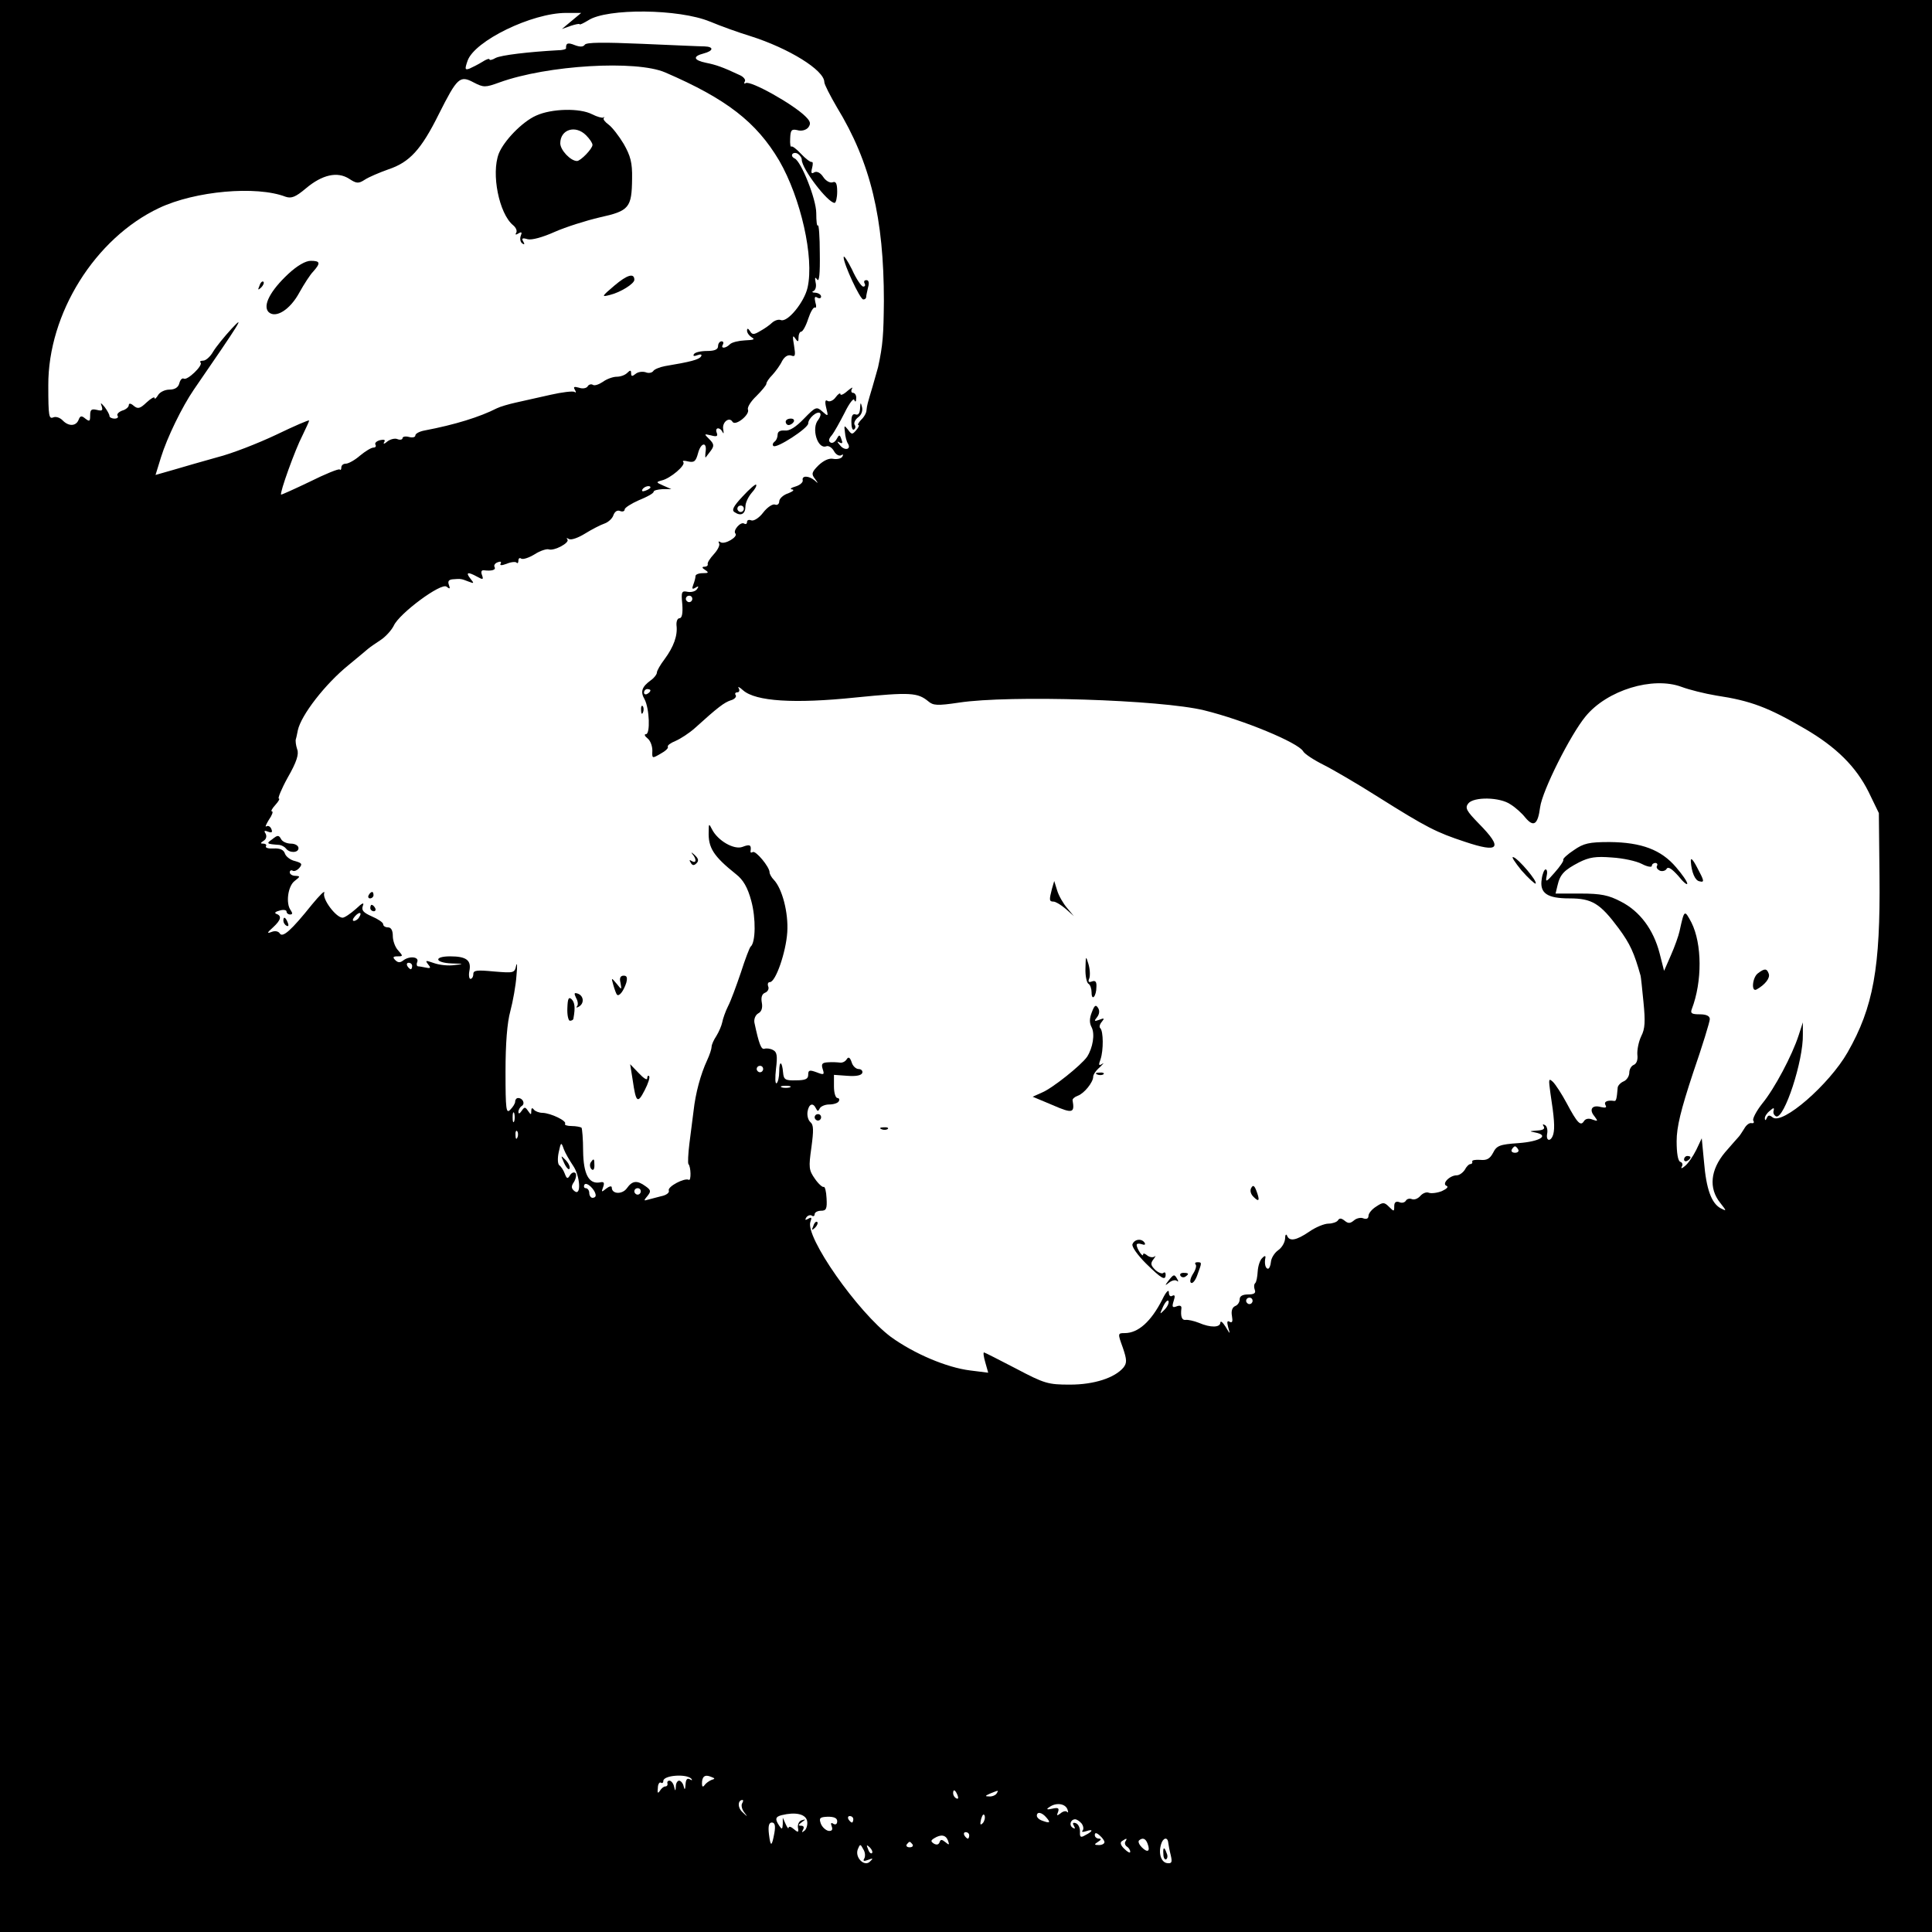 <?xml version="1.0" standalone="no"?>
<!DOCTYPE svg PUBLIC "-//W3C//DTD SVG 20010904//EN"
 "http://www.w3.org/TR/2001/REC-SVG-20010904/DTD/svg10.dtd">
<svg version="1.0" xmlns="http://www.w3.org/2000/svg"
 width="600pt" height="600pt" viewBox="0 0 600 600"
 preserveAspectRatio="xMidYMid meet">

<g transform="translate(0,600) scale(0.1,-0.1)"
fill="#000000" stroke="none">
<path d="M0 3000 l0 -3000 3000 0 3000 0 0 3000 0 3000 -3000 0 -3000 0 0
-3000z m2205 2933 c33 -14 89 -34 125 -45 120 -38 230 -106 230 -143 0 -7 18
-42 39 -78 105 -172 146 -345 146 -602 -1 -105 -3 -136 -18 -205 -2 -8 -10
-35 -17 -60 -17 -57 -17 -57 -19 -74 0 -8 -8 -22 -17 -30 -8 -9 -12 -16 -8
-16 3 0 1 -7 -7 -16 -12 -14 -14 -14 -25 1 -12 15 -13 15 -10 -7 1 -13 5 -29
9 -35 12 -19 -10 -24 -24 -6 -10 11 -10 14 -2 9 9 -5 11 -2 6 10 -5 15 -7 15
-15 0 -5 -9 -14 -14 -19 -10 -7 4 -5 12 4 22 8 10 25 41 40 70 14 29 28 47 30
40 3 -8 6 -6 6 5 1 9 -4 17 -10 17 -5 0 -7 6 -3 13 4 6 -2 3 -14 -7 -12 -11
-22 -15 -22 -10 0 5 -7 1 -15 -10 -7 -10 -19 -15 -25 -11 -7 5 -9 -2 -4 -22 7
-27 6 -27 -12 -11 -18 16 -21 15 -57 -22 -25 -26 -45 -39 -60 -37 -14 1 -22
-3 -22 -13 0 -8 -4 -18 -10 -22 -5 -4 -7 -10 -3 -13 9 -9 108 55 108 70 0 16
28 40 37 32 3 -4 0 -13 -6 -21 -22 -26 -2 -92 25 -82 7 3 18 -4 24 -15 6 -11
16 -16 22 -13 6 4 8 3 4 -4 -3 -6 -16 -9 -28 -7 -13 3 -30 -5 -46 -20 -21 -21
-23 -27 -11 -42 11 -15 11 -16 -1 -5 -18 15 -41 16 -37 0 1 -6 -9 -15 -23 -19
-14 -4 -18 -8 -10 -9 8 -1 3 -6 -12 -12 -16 -5 -28 -17 -28 -25 0 -8 -6 -13
-13 -10 -7 3 -24 -8 -37 -25 -12 -16 -29 -27 -37 -24 -7 3 -13 1 -13 -5 0 -6
-4 -8 -9 -5 -11 7 -36 -22 -27 -31 9 -10 -33 -35 -46 -27 -6 4 -8 3 -5 -3 4
-5 -4 -21 -16 -34 -12 -13 -21 -27 -19 -31 1 -5 -4 -8 -10 -8 -9 0 -8 -4 2
-10 12 -8 11 -10 -7 -10 -13 0 -23 -4 -23 -9 0 -5 -3 -17 -7 -27 -5 -13 -3
-15 7 -9 9 6 11 4 5 -4 -4 -7 -17 -11 -29 -9 -19 4 -21 1 -17 -39 2 -28 -1
-43 -9 -43 -6 0 -10 -10 -9 -22 4 -32 -9 -67 -37 -105 -13 -17 -24 -36 -24
-42 0 -5 -8 -16 -18 -23 -29 -21 -34 -36 -20 -60 15 -29 18 -108 4 -108 -6 0
-4 -6 5 -13 9 -7 15 -24 15 -38 -1 -25 -1 -25 25 -10 15 8 26 18 23 22 -2 4 9
12 24 18 16 7 42 24 59 39 74 67 92 80 112 87 12 3 19 11 16 16 -4 5 -1 9 5 9
6 0 8 6 4 13 -4 6 2 4 14 -7 39 -34 158 -42 350 -22 170 17 192 15 225 -12 15
-13 28 -14 95 -4 157 24 628 9 762 -24 122 -30 291 -100 307 -127 4 -8 33 -27
63 -42 30 -15 107 -60 170 -100 151 -95 181 -110 269 -139 107 -36 120 -21 44
56 -39 40 -44 49 -33 63 17 21 98 20 131 -3 15 -9 36 -28 46 -41 26 -31 39
-22 46 32 7 52 94 225 141 282 67 82 209 125 298 92 24 -9 72 -21 108 -27 107
-16 162 -37 275 -103 98 -57 159 -118 198 -196 l32 -66 2 -195 c3 -285 -19
-408 -99 -548 -57 -100 -203 -227 -233 -202 -10 8 -14 7 -18 -2 -3 -8 -6 -8
-6 -2 -1 6 6 17 15 24 12 11 15 11 12 0 -2 -7 2 -14 8 -17 25 -9 85 173 83
255 l0 37 -13 -40 c-20 -62 -75 -166 -113 -212 -19 -24 -31 -48 -28 -53 4 -6
1 -9 -5 -8 -7 2 -17 -6 -23 -17 -7 -11 -14 -22 -17 -25 -3 -3 -22 -25 -43 -49
-45 -54 -51 -111 -15 -156 21 -27 21 -27 1 -17 -28 16 -44 59 -51 144 l-7 73
-17 -36 c-10 -20 -25 -42 -35 -50 -9 -8 -14 -9 -10 -2 4 6 2 13 -5 15 -7 3
-11 27 -11 64 0 44 13 97 51 212 29 84 52 159 52 167 0 10 -11 15 -31 15 -25
0 -30 3 -25 16 33 86 32 203 -1 269 -22 41 -22 41 -37 -27 -3 -14 -15 -48 -27
-75 l-21 -48 -14 55 c-19 73 -61 130 -120 160 -38 20 -62 25 -125 25 l-78 0 6
25 c8 35 21 48 67 72 32 16 52 19 102 15 34 -2 76 -11 93 -20 17 -9 31 -11 31
-6 0 5 5 9 11 9 5 0 8 -4 5 -9 -3 -5 1 -11 9 -15 8 -3 18 0 21 6 5 8 17 -1 36
-22 15 -19 28 -30 28 -24 0 6 -16 29 -35 51 -46 54 -107 77 -206 78 -64 0 -81
-4 -111 -25 -20 -13 -35 -27 -33 -30 2 -3 -10 -21 -27 -40 -25 -29 -29 -31
-25 -12 3 12 2 22 -3 22 -4 0 -10 -14 -12 -30 -7 -44 17 -60 86 -60 70 0 95
-15 153 -93 36 -49 48 -76 68 -147 1 -3 5 -40 9 -82 6 -60 5 -83 -7 -106 -8
-17 -13 -42 -12 -57 2 -16 -2 -28 -11 -32 -8 -3 -14 -14 -14 -24 0 -11 -8 -23
-17 -27 -10 -4 -18 -13 -19 -19 -3 -37 -5 -43 -11 -42 -21 3 -33 -2 -27 -13 5
-8 0 -9 -14 -6 -28 8 -38 -8 -20 -29 11 -15 11 -16 -6 -10 -12 5 -22 3 -27 -5
-10 -16 -20 -7 -54 57 -15 28 -34 57 -42 65 -14 13 -14 9 -8 -35 12 -77 14
-108 9 -127 -7 -25 -24 -23 -19 2 2 11 -1 23 -7 26 -7 4 -8 2 -4 -4 5 -8 -2
-12 -21 -13 -24 -2 -25 -2 -5 -6 45 -9 15 -28 -52 -33 -59 -4 -68 -8 -79 -30
-10 -19 -20 -24 -40 -22 -15 1 -26 -1 -25 -5 2 -4 -1 -8 -5 -8 -5 0 -13 -8
-18 -18 -6 -9 -17 -17 -25 -17 -22 0 -48 -27 -31 -33 6 -3 0 -9 -15 -16 -15
-6 -34 -8 -41 -5 -8 3 -19 -2 -26 -10 -7 -8 -18 -13 -26 -10 -7 3 -16 1 -19
-5 -4 -6 -13 -8 -21 -4 -10 3 -15 -1 -15 -13 0 -17 -1 -17 -16 -2 -15 15 -19
15 -40 1 -13 -8 -24 -21 -24 -29 0 -8 -6 -11 -15 -8 -8 4 -22 1 -30 -6 -12
-10 -18 -10 -29 -1 -10 8 -16 9 -21 1 -3 -5 -17 -10 -29 -10 -13 0 -40 -11
-60 -25 -41 -28 -62 -31 -69 -12 -3 6 -6 2 -6 -10 -1 -12 -10 -28 -22 -36 -11
-8 -21 -24 -22 -36 -1 -11 -5 -21 -9 -21 -8 0 -12 16 -8 35 1 6 -4 5 -10 -2
-7 -6 -13 -25 -14 -41 -1 -17 -4 -34 -8 -37 -4 -4 -4 -13 -1 -21 4 -10 -3 -14
-21 -14 -17 0 -26 -5 -26 -15 0 -9 -6 -18 -14 -21 -9 -4 -13 -15 -10 -31 3
-17 1 -22 -7 -18 -8 5 -9 0 -5 -16 7 -24 7 -24 -8 1 -9 14 -15 19 -16 13 0
-16 -30 -17 -67 -1 -15 6 -34 10 -40 9 -13 -2 -17 11 -14 36 1 8 -5 10 -15 6
-13 -5 -15 -2 -9 17 5 15 4 20 -4 16 -6 -4 -11 0 -11 11 0 10 -9 1 -20 -22
-35 -69 -75 -105 -117 -105 -22 0 -22 -1 -6 -45 13 -38 13 -48 2 -62 -27 -32
-91 -53 -166 -53 -68 0 -79 3 -168 50 -52 27 -97 50 -99 50 -3 0 -1 -14 4 -31
l9 -32 -56 7 c-73 9 -174 52 -246 104 -103 77 -268 312 -250 358 5 13 3 15 -7
9 -9 -5 -11 -4 -6 4 4 6 12 9 17 6 5 -4 9 -1 9 4 0 6 9 11 20 11 16 0 19 6 17
39 -1 21 -5 37 -9 35 -3 -2 -16 9 -27 25 -19 27 -20 35 -11 98 7 52 7 70 -3
78 -7 6 -11 20 -9 33 4 24 17 29 26 10 5 -10 7 -10 12 0 3 6 16 12 29 12 13 0
27 4 30 10 3 5 1 10 -4 10 -6 0 -11 16 -11 36 l0 36 42 -3 c26 -2 43 1 46 9 2
6 -3 12 -11 12 -9 0 -19 10 -22 21 -5 15 -10 18 -15 10 -4 -7 -13 -12 -21 -11
-8 1 -24 2 -37 1 -19 -1 -22 -5 -17 -21 6 -18 4 -19 -19 -10 -22 8 -26 7 -26
-8 0 -13 -9 -17 -38 -17 -33 -1 -38 2 -40 24 -3 36 -12 39 -12 3 0 -17 -4 -33
-8 -36 -5 -3 -5 18 -2 45 5 40 3 52 -9 58 -9 5 -21 6 -27 4 -10 -3 -17 15 -31
81 -2 11 3 24 12 29 10 5 14 17 11 33 -3 16 0 27 10 31 8 3 13 12 10 19 -3 8
-1 14 5 14 18 0 50 93 54 155 4 61 -16 136 -42 163 -7 7 -13 18 -13 23 0 17
-43 68 -52 63 -5 -3 -8 -2 -7 3 3 19 -2 22 -25 13 -26 -10 -77 19 -95 55 -9
18 -10 18 -10 -7 -2 -51 15 -77 85 -133 22 -17 36 -41 47 -82 15 -54 14 -131
-2 -143 -3 -3 -17 -39 -30 -80 -14 -41 -31 -88 -40 -105 -8 -16 -16 -39 -18
-50 -2 -10 -10 -29 -18 -42 -8 -12 -15 -27 -15 -34 0 -6 -6 -25 -14 -42 -20
-43 -36 -102 -42 -157 -3 -25 -9 -71 -13 -102 -4 -32 -5 -60 -3 -63 8 -8 9
-54 1 -49 -13 7 -66 -21 -62 -33 3 -7 -8 -15 -24 -18 -15 -4 -34 -9 -42 -11
-12 -4 -12 -2 0 12 11 14 11 18 -6 30 -26 19 -41 18 -58 -6 -14 -20 -47 -19
-47 2 0 6 -8 4 -17 -3 -15 -12 -16 -12 -10 4 5 14 3 18 -10 15 -34 -6 -51 25
-52 97 0 38 -3 70 -5 73 -3 2 -17 5 -30 5 -14 0 -24 3 -21 7 6 9 -44 33 -70
34 -11 0 -23 5 -27 10 -5 7 -8 5 -8 -4 0 -13 -1 -13 -10 0 -9 13 -11 13 -20 0
-6 -9 -10 -10 -10 -3 0 6 5 15 10 18 12 7 4 25 -11 25 -5 0 -9 -5 -9 -11 0 -6
-7 -17 -15 -25 -13 -14 -15 -1 -15 118 0 87 5 152 15 188 8 30 17 80 19 110 3
30 2 44 -1 31 -5 -23 -7 -23 -69 -18 -52 5 -64 4 -64 -8 0 -8 -4 -15 -9 -15
-4 0 -6 12 -3 26 6 32 -10 44 -60 44 -52 0 -48 -20 5 -22 38 -1 39 -2 9 -5
-19 -3 -47 0 -64 6 -26 9 -28 9 -19 -3 10 -12 9 -14 -6 -11 -10 2 -21 4 -25 4
-4 1 -5 7 -2 14 6 16 -25 19 -44 4 -9 -7 -16 -7 -24 1 -9 9 -8 12 7 12 17 0
17 1 2 18 -10 10 -17 31 -17 45 0 17 -5 27 -15 27 -8 0 -15 4 -15 10 0 5 -16
16 -35 24 -27 12 -33 19 -28 33 5 12 -2 9 -22 -10 -17 -15 -35 -27 -41 -27
-20 0 -64 58 -57 77 3 10 -14 -7 -38 -36 -64 -80 -91 -104 -100 -90 -4 7 -15
9 -25 5 -16 -6 -15 -3 4 14 25 23 28 36 10 42 -7 3 -2 7 10 10 12 4 22 2 22
-3 0 -5 5 -9 11 -9 8 0 8 4 2 13 -16 21 -9 75 12 91 18 14 18 15 3 16 -10 0
-18 5 -18 11 0 5 4 8 9 5 5 -3 14 1 21 9 10 12 7 15 -14 21 -14 3 -28 14 -31
23 -4 12 -15 17 -35 16 -16 -1 -27 2 -24 7 3 4 -1 8 -8 8 -10 0 -10 2 1 9 8 5
10 14 6 22 -6 9 -4 11 8 6 11 -4 14 -2 10 8 -3 8 -10 12 -15 9 -6 -4 -2 5 7
20 10 14 14 26 10 26 -5 0 0 9 10 20 10 11 15 20 11 20 -4 0 8 30 28 66 27 47
35 72 29 87 -4 12 -6 27 -4 32 2 6 4 18 6 27 10 47 85 144 158 203 27 22 54
45 60 50 7 6 25 18 40 28 15 10 33 30 40 44 17 38 148 135 164 121 10 -8 12
-7 7 6 -4 11 0 16 12 17 25 2 26 2 49 -7 18 -7 18 -6 6 9 -16 20 -8 22 21 6
18 -10 20 -9 15 5 -4 10 -2 16 6 15 24 -3 38 1 33 10 -3 5 1 12 10 15 8 3 12
2 9 -4 -4 -6 2 -7 18 -1 14 6 28 7 31 4 3 -4 6 -1 6 6 0 7 4 10 9 6 6 -3 24 3
42 14 17 11 37 17 43 15 17 -6 67 21 58 31 -4 5 -2 5 5 1 7 -4 29 4 50 17 21
13 48 27 60 31 12 4 25 16 28 26 4 11 12 17 21 13 7 -3 14 -1 14 5 0 5 20 18
45 29 25 10 45 21 45 26 0 4 12 7 28 8 l27 0 -25 11 c-23 10 -23 11 -5 16 27
6 76 48 67 57 -4 5 3 5 15 2 19 -4 24 0 31 26 9 34 29 36 23 2 -1 -11 -1 -18
1 -15 2 3 9 12 16 21 10 14 10 20 -5 35 -17 17 -17 17 5 12 18 -5 22 -3 18 8
-7 17 10 19 18 2 4 -7 4 -3 2 9 -4 22 19 40 29 23 9 -14 54 22 48 38 -3 7 9
26 26 42 17 17 31 34 31 38 0 5 8 17 19 28 10 11 24 30 30 43 8 14 18 20 28
17 13 -5 14 0 9 31 -5 28 -4 34 3 23 9 -13 11 -13 11 3 0 9 4 17 8 17 5 0 15
18 22 40 7 21 16 37 21 35 4 -3 5 5 1 17 -3 14 -2 19 6 14 7 -4 12 -2 12 3 0
6 -8 11 -17 12 -10 0 -13 3 -7 5 7 3 10 15 7 27 -3 16 -2 18 5 9 6 -9 9 18 8
81 0 52 -3 91 -6 87 -3 -4 -5 13 -5 38 0 44 -47 161 -67 170 -15 7 -8 21 7 16
8 -4 15 -13 15 -20 0 -28 81 -134 102 -134 4 0 8 16 8 35 0 25 -4 33 -14 29
-8 -3 -21 4 -29 16 -9 14 -20 19 -28 15 -9 -6 -11 -2 -7 13 3 12 3 20 -1 19
-4 -1 -19 10 -33 25 -14 15 -27 25 -30 23 -3 -3 -5 8 -4 25 1 26 4 30 22 26
13 -4 27 0 34 8 9 12 7 19 -8 34 -39 39 -172 113 -186 104 -5 -3 -6 -1 -3 5 4
5 -4 15 -16 20 -53 25 -74 32 -104 38 -39 8 -43 20 -8 29 31 8 33 21 3 22 -13
0 -100 4 -194 8 -118 5 -174 5 -178 -3 -5 -7 -15 -7 -31 -1 -22 9 -28 6 -27
-10 0 -3 -12 -6 -26 -6 -90 -5 -176 -15 -193 -24 -10 -6 -19 -8 -19 -4 0 3
-10 0 -22 -8 -13 -8 -31 -17 -40 -21 -14 -5 -15 -2 -6 24 21 62 200 149 306
149 l47 0 -30 -25 -30 -25 28 10 c15 5 27 7 27 5 0 -3 12 3 27 12 58 38 282
36 378 -4z m-139 -158 c190 -82 283 -154 354 -274 67 -116 109 -301 88 -394
-10 -45 -62 -109 -83 -101 -7 3 -19 -1 -27 -8 -7 -7 -24 -19 -37 -26 -20 -12
-25 -12 -32 0 -6 9 -9 9 -9 1 0 -7 7 -16 15 -21 11 -6 5 -8 -21 -9 -20 -1 -41
-6 -47 -12 -14 -14 -30 -14 -22 -1 3 6 1 10 -4 10 -6 0 -11 -7 -11 -15 0 -10
-10 -15 -34 -15 -19 0 -38 -4 -41 -10 -4 -6 1 -7 11 -3 11 4 15 2 11 -4 -6
-10 -34 -17 -112 -30 -16 -3 -33 -10 -36 -15 -4 -6 -15 -8 -24 -4 -10 3 -24 1
-31 -5 -11 -9 -14 -8 -14 2 0 10 -3 10 -12 1 -7 -7 -21 -12 -33 -12 -11 0 -31
-7 -43 -16 -12 -8 -26 -13 -31 -9 -5 3 -13 1 -16 -5 -4 -6 -16 -8 -27 -4 -15
4 -18 3 -13 -6 5 -8 4 -11 -1 -7 -5 3 -39 -1 -74 -9 -36 -8 -84 -19 -107 -24
-23 -5 -50 -13 -60 -18 -53 -27 -130 -51 -225 -69 -16 -3 -28 -10 -28 -15 0
-6 -9 -8 -20 -5 -11 3 -20 1 -20 -4 0 -4 -7 -6 -15 -3 -8 4 -23 0 -32 -7 -9
-8 -14 -9 -10 -2 5 7 0 9 -13 6 -11 -3 -17 -9 -14 -14 3 -5 0 -9 -6 -9 -7 0
-25 -11 -42 -25 -16 -14 -36 -25 -44 -25 -8 0 -14 -5 -14 -12 0 -6 -2 -9 -5
-6 -3 3 -45 -14 -93 -38 -48 -23 -88 -41 -89 -40 -5 5 44 141 66 183 11 23 21
44 21 47 0 3 -46 -17 -102 -44 -57 -27 -139 -59 -183 -70 -44 -12 -105 -30
-136 -39 l-56 -16 17 55 c19 61 65 156 102 210 146 212 160 235 118 190 -23
-25 -49 -57 -58 -72 -9 -16 -23 -28 -31 -28 -8 0 -12 -3 -8 -6 8 -9 -41 -56
-52 -50 -5 3 -11 -3 -14 -14 -3 -13 -14 -20 -31 -20 -14 0 -30 -8 -35 -17 -6
-10 -11 -14 -11 -9 0 5 -11 -1 -25 -14 -20 -19 -27 -21 -40 -10 -9 8 -15 8
-15 2 0 -6 -9 -14 -20 -17 -11 -4 -18 -11 -15 -16 4 -5 -1 -9 -9 -9 -9 0 -16
4 -16 8 0 5 -7 17 -15 28 -12 14 -14 15 -9 2 4 -13 1 -15 -15 -11 -17 4 -21 1
-21 -17 0 -19 -2 -20 -15 -10 -12 10 -16 9 -21 -4 -8 -20 -31 -21 -50 -1 -8 8
-20 12 -28 9 -14 -6 -16 2 -16 99 -1 223 145 457 344 551 112 53 302 70 393
35 18 -6 31 -1 63 26 51 43 98 53 134 30 23 -15 29 -16 49 -3 12 8 45 22 73
32 66 22 102 61 157 172 57 113 65 121 108 98 31 -16 36 -16 80 0 149 54 425
70 515 31z m-46 -1289 c0 -2 -7 -7 -16 -10 -8 -3 -12 -2 -9 4 6 10 25 14 25 6z
m130 -346 c0 -5 -4 -10 -10 -10 -5 0 -10 5 -10 10 0 6 5 10 10 10 6 0 10 -4
10 -10z m-130 -284 c0 -3 -4 -8 -10 -11 -5 -3 -10 -1 -10 4 0 6 5 11 10 11 6
0 10 -2 10 -4z m-905 -705 c-3 -6 -11 -11 -16 -11 -5 0 -4 6 3 14 14 16 24 13
13 -3z m165 -151 c0 -5 -2 -10 -4 -10 -3 0 -8 5 -11 10 -3 6 -1 10 4 10 6 0
11 -4 11 -10z m1090 -320 c0 -5 -4 -10 -10 -10 -5 0 -10 5 -10 10 0 6 5 10 10
10 6 0 10 -4 10 -10z m83 -57 c-7 -2 -19 -2 -25 0 -7 3 -2 5 12 5 14 0 19 -2
13 -5z m-856 -105 c-3 -7 -5 -2 -5 12 0 14 2 19 5 13 2 -7 2 -19 0 -25z m10
-50 c-3 -8 -6 -5 -6 6 -1 11 2 17 5 13 3 -3 4 -12 1 -19z m172 -87 c23 -32 27
-98 5 -80 -10 8 -11 15 -1 29 6 11 8 23 4 27 -5 4 -12 1 -17 -7 -7 -12 -10
-11 -16 5 -4 11 -12 23 -17 26 -5 4 -6 21 -2 40 7 33 8 33 16 10 5 -13 18 -35
28 -50z m2936 49 c3 -5 -1 -10 -10 -10 -9 0 -13 5 -10 10 3 6 8 10 10 10 2 0
7 -4 10 -10z m-2865 -142 c0 -5 -4 -8 -10 -8 -5 0 -10 7 -10 15 0 8 -5 15 -11
15 -5 0 -7 5 -4 11 7 10 34 -16 35 -33z m140 12 c0 -5 -4 -10 -10 -10 -5 0
-10 5 -10 10 0 6 5 10 10 10 6 0 10 -4 10 -10z m1626 -368 c-15 -15 -15 -15
-4 10 7 15 15 23 17 17 2 -6 -4 -18 -13 -27z m274 28 c0 -5 -4 -10 -10 -10 -5
0 -10 5 -10 10 0 6 5 10 10 10 6 0 10 -4 10 -10z m-1743 -1484 c4 -5 2 -6 -4
-2 -9 5 -13 0 -14 -16 -1 -17 -3 -18 -6 -5 -2 9 -9 17 -14 17 -5 0 -10 -8 -10
-17 -1 -17 -2 -17 -6 0 -2 9 -9 17 -14 17 -5 0 -8 -4 -6 -9 1 -5 -2 -9 -7 -9
-5 0 -12 -6 -17 -14 -6 -9 -8 -6 -6 9 0 12 5 19 9 17 4 -3 8 -1 8 5 0 18 72
23 87 7z m62 -4 c-7 -3 -17 -10 -21 -16 -5 -7 -8 -5 -8 5 0 22 9 29 28 21 13
-5 14 -6 1 -10z m765 -48 c3 -8 2 -12 -4 -9 -6 3 -10 10 -10 16 0 14 7 11 14
-7z m121 6 c-3 -5 -14 -10 -23 -9 -14 0 -13 2 3 9 27 11 27 11 20 0z m-790
-30 c-4 -6 -1 -19 6 -28 12 -16 12 -16 -5 0 -16 14 -15 38 0 38 3 0 2 -5 -1
-10z m1010 -19 c3 -9 3 -12 -1 -8 -4 4 -13 2 -21 -5 -11 -8 -12 -7 -7 5 4 12
0 14 -18 10 -17 -4 -20 -2 -9 5 21 15 49 11 56 -7z m-809 -34 c3 -10 0 -24 -6
-31 -10 -8 -11 -8 -6 2 4 7 2 12 -6 12 -10 0 -9 3 2 11 13 9 13 10 0 6 -8 -2
-13 -12 -12 -22 3 -16 1 -17 -12 -6 -9 8 -16 10 -17 5 0 -5 -4 0 -9 11 l-9 20
0 -20 c-1 -17 -3 -17 -11 -5 -14 21 -12 28 8 33 41 10 72 4 78 -16z m546 -9
c-8 -8 -9 -4 -5 13 4 13 8 18 11 10 2 -7 -1 -18 -6 -23z m198 17 c14 -16 10
-18 -14 -9 -9 3 -16 10 -16 15 0 14 16 11 30 -6z m-650 -11 c0 -9 -5 -12 -12
-8 -7 5 -9 2 -5 -8 4 -11 0 -15 -10 -14 -9 2 -20 12 -24 23 -6 17 -3 20 22 21
19 0 29 -4 29 -14z m50 6 c0 -5 -2 -10 -4 -10 -3 0 -8 5 -11 10 -3 6 -1 10 4
10 6 0 11 -4 11 -10z m709 -13 c6 -8 7 -18 3 -22 -4 -5 1 -5 11 -2 23 8 22 0
-2 -12 -15 -9 -18 -7 -17 11 0 12 -5 23 -13 26 -9 3 -11 0 -6 -8 5 -9 4 -11
-4 -6 -12 8 -6 26 8 26 5 0 14 -6 20 -13z m-954 -29 c-8 -44 -12 -45 -17 -4
-3 25 0 36 9 36 9 0 12 -9 8 -32z m605 -8 c0 -5 -2 -10 -4 -10 -3 0 -8 5 -11
10 -3 6 -1 10 4 10 6 0 11 -4 11 -10z m420 -21 c0 -5 -8 -9 -17 -9 -15 0 -16
2 -3 10 10 6 11 10 3 10 -7 0 -13 5 -13 11 0 8 5 8 15 -1 8 -7 15 -16 15 -21z
m-486 5 c5 -14 4 -15 -8 -5 -11 9 -15 9 -18 0 -3 -8 -9 -9 -17 -5 -11 7 -11
10 0 17 21 13 36 11 43 -7z m551 -3 c-3 -5 -1 -12 5 -16 5 -3 10 -10 10 -16 0
-5 -8 -1 -18 9 -12 11 -14 20 -8 24 15 10 18 10 11 -1z m69 -7 c9 -24 0 -29
-18 -11 -8 8 -12 17 -9 21 11 10 21 7 27 -10z m64 4 c1 -7 4 -25 8 -40 5 -22
3 -26 -12 -24 -18 3 -27 30 -18 59 6 20 20 23 22 5z m-794 -6 c3 -5 -1 -9 -9
-9 -8 0 -12 4 -9 9 3 4 7 8 9 8 2 0 6 -4 9 -8z m-150 -44 c-5 -8 -1 -9 12 -4
15 6 17 5 6 -5 -17 -18 -48 12 -38 38 7 17 8 17 17 0 6 -9 7 -22 3 -29z m24
17 c-3 -3 -9 2 -12 12 -6 14 -5 15 5 6 7 -7 10 -15 7 -18z"/>
<path d="M2620 5201 c0 -21 51 -131 61 -131 5 0 9 3 9 8 0 4 3 17 6 30 4 13 2
22 -5 22 -7 0 -9 -4 -6 -10 3 -5 2 -10 -4 -10 -6 0 -22 24 -35 53 -14 28 -26
46 -26 38z"/>
<path d="M2671 4731 c-1 -15 -6 -21 -14 -18 -9 3 -13 -4 -13 -23 0 -16 3 -27
8 -24 5 3 6 10 2 15 -3 6 2 16 11 23 10 7 15 20 12 32 -4 16 -5 15 -6 -5z"/>
<path d="M2440 4690 c0 -5 4 -10 9 -10 6 0 13 5 16 10 3 6 -1 10 -9 10 -9 0
-16 -4 -16 -10z"/>
<path d="M2306 4458 c-29 -31 -35 -43 -24 -49 19 -13 33 -5 33 18 0 12 9 30
19 42 11 12 17 23 14 26 -2 2 -21 -14 -42 -37z m4 -38 c0 -5 -4 -10 -10 -10
-5 0 -10 5 -10 10 0 6 5 10 10 10 6 0 10 -4 10 -10z"/>
<path d="M1991 3794 c0 -11 3 -14 6 -6 3 7 2 16 -1 19 -3 4 -6 -2 -5 -13z"/>
<path d="M846 3394 c-20 -14 -19 -15 22 -18 7 -1 16 -6 20 -11 11 -15 39 -14
39 1 0 8 -11 14 -23 14 -13 0 -27 6 -31 14 -7 13 -11 13 -27 0z"/>
<path d="M2150 3348 c14 -16 13 -31 -2 -22 -7 5 -8 3 -3 -5 5 -9 10 -10 18 -2
8 8 6 15 -6 26 -9 8 -12 10 -7 3z"/>
<path d="M4725 3297 c22 -25 42 -43 44 -41 7 6 -53 77 -69 82 -8 3 4 -15 25
-41z"/>
<path d="M5251 3325 c2 -33 13 -60 27 -62 16 -4 15 1 -8 44 -13 25 -20 31 -19
18z"/>
<path d="M3267 3240 c-9 -35 -9 -40 5 -40 6 0 23 -10 37 -22 l26 -23 -21 25
c-12 14 -26 38 -31 55 l-9 29 -7 -24z"/>
<path d="M1145 3220 c-3 -5 -1 -10 4 -10 6 0 11 5 11 10 0 6 -2 10 -4 10 -3 0
-8 -4 -11 -10z"/>
<path d="M1150 3180 c0 -5 5 -10 11 -10 5 0 7 5 4 10 -3 6 -8 10 -11 10 -2 0
-4 -4 -4 -10z"/>
<path d="M880 3141 c0 -6 4 -13 10 -16 6 -3 7 1 4 9 -7 18 -14 21 -14 7z"/>
<path d="M3371 2993 c-1 -23 4 -45 9 -48 6 -3 10 -16 10 -27 0 -29 15 -12 15
17 1 16 -3 21 -14 17 -10 -4 -13 -1 -8 10 3 9 2 29 -3 45 -8 26 -8 25 -9 -14z"/>
<path d="M5459 2977 c-17 -13 -21 -59 -4 -50 27 15 43 36 38 49 -6 17 -13 17
-34 1z"/>
<path d="M1927 2948 c4 -23 4 -23 -12 -3 -17 20 -17 20 -10 -5 4 -14 9 -27 11
-29 7 -7 21 12 29 37 4 16 2 22 -8 22 -10 0 -14 -7 -10 -22z"/>
<path d="M1789 2901 c6 -10 7 -22 3 -26 -4 -5 -1 -5 6 -1 17 10 15 33 -3 40
-12 4 -13 2 -6 -13z"/>
<path d="M1762 2869 c-1 -21 3 -39 8 -39 6 0 11 3 11 8 6 33 4 49 -6 59 -9 8
-12 2 -13 -28z"/>
<path d="M3391 2857 c-8 -20 -8 -34 -1 -47 11 -21 4 -64 -14 -92 -18 -26 -108
-98 -140 -111 l-29 -13 62 -26 c62 -27 69 -25 62 15 -1 4 7 11 16 14 20 7 48
42 48 59 0 7 9 20 21 30 11 11 14 15 7 10 -11 -7 -12 -4 -5 15 9 27 9 86 -1
96 -4 3 -2 12 5 20 9 11 7 12 -8 6 -16 -6 -17 -4 -7 8 7 9 9 20 3 29 -7 11
-11 8 -19 -13z"/>
<path d="M1965 2645 c10 -69 15 -74 37 -31 11 21 17 40 14 44 -3 3 -6 0 -6 -7
0 -7 -12 1 -26 16 l-27 28 8 -50z"/>
<path d="M3408 2663 c7 -3 16 -2 19 1 4 3 -2 6 -13 5 -11 0 -14 -3 -6 -6z"/>
<path d="M2530 2530 c0 -5 5 -10 10 -10 6 0 10 5 10 10 0 6 -4 10 -10 10 -5 0
-10 -4 -10 -10z"/>
<path d="M2738 2493 c7 -3 16 -2 19 1 4 3 -2 6 -13 5 -11 0 -14 -3 -6 -6z"/>
<path d="M5230 2399 c0 -5 5 -7 10 -4 6 3 10 8 10 11 0 2 -4 4 -10 4 -5 0 -10
-5 -10 -11z"/>
<path d="M1834 2389 c-3 -6 -2 -15 3 -20 5 -5 9 -1 9 11 0 23 -2 24 -12 9z"/>
<path d="M3886 2311 c-5 -8 -2 -20 8 -29 17 -17 19 -9 7 22 -6 15 -10 16 -15
7z"/>
<path d="M2526 2193 c-6 -14 -5 -15 5 -6 7 7 10 15 7 18 -3 3 -9 -2 -12 -12z"/>
<path d="M3517 2136 c-3 -7 15 -33 42 -60 48 -47 61 -55 61 -34 0 6 -3 8 -7 5
-3 -4 -15 0 -25 9 -14 14 -16 20 -6 33 7 9 8 13 4 9 -5 -4 -15 -3 -23 3 -7 6
-13 8 -13 3 0 -11 -20 18 -20 30 0 4 7 5 16 2 8 -3 12 -2 9 4 -9 15 -32 12
-38 -4z"/>
<path d="M3713 2073 c4 -3 0 -17 -8 -29 -8 -13 -11 -25 -6 -28 5 -3 14 8 20
26 14 38 14 38 -1 38 -6 0 -8 -3 -5 -7z"/>
<path d="M3666 2038 c3 -5 10 -6 15 -3 13 9 11 12 -6 12 -8 0 -12 -4 -9 -9z"/>
<path d="M3629 2023 c-12 -16 -12 -17 2 -6 9 7 20 9 24 5 5 -4 5 -1 1 6 -9 16
-11 15 -27 -5z"/>
<path d="M1665 5641 c-43 -19 -100 -78 -116 -118 -24 -63 1 -186 44 -222 9 -7
14 -18 10 -24 -4 -6 -1 -7 7 -2 10 6 12 4 7 -8 -3 -9 -1 -19 5 -23 7 -5 8 -2
3 6 -6 10 -3 12 14 7 13 -3 46 6 84 23 34 15 97 35 140 45 91 20 99 30 100
120 1 50 -5 71 -26 108 -15 25 -36 52 -47 60 -11 8 -18 17 -15 20 3 4 2 5 -1
2 -4 -2 -19 2 -35 10 -38 20 -126 18 -174 -4z m155 -61 c11 -11 20 -24 20 -30
0 -12 -37 -50 -48 -50 -20 0 -52 34 -52 55 0 43 47 58 80 25z"/>
<path d="M896 5150 c-56 -52 -81 -99 -62 -119 22 -21 67 7 96 61 14 25 33 55
43 65 23 26 22 33 -8 33 -16 0 -42 -15 -69 -40z"/>
<path d="M1908 5113 c-40 -34 -41 -36 -14 -29 33 8 76 35 76 47 0 22 -22 16
-62 -18z"/>
<path d="M806 5113 c-6 -14 -5 -15 5 -6 7 7 10 15 7 18 -3 3 -9 -2 -12 -12z"/>
<path d="M1752 2388 c7 -15 15 -23 17 -17 2 6 -4 18 -13 27 -15 15 -15 15 -4
-10z"/>
<path d="M3613 241 c0 -11 5 -18 9 -15 4 3 5 11 1 19 -7 21 -12 19 -10 -4z"/>
</g>
</svg>
